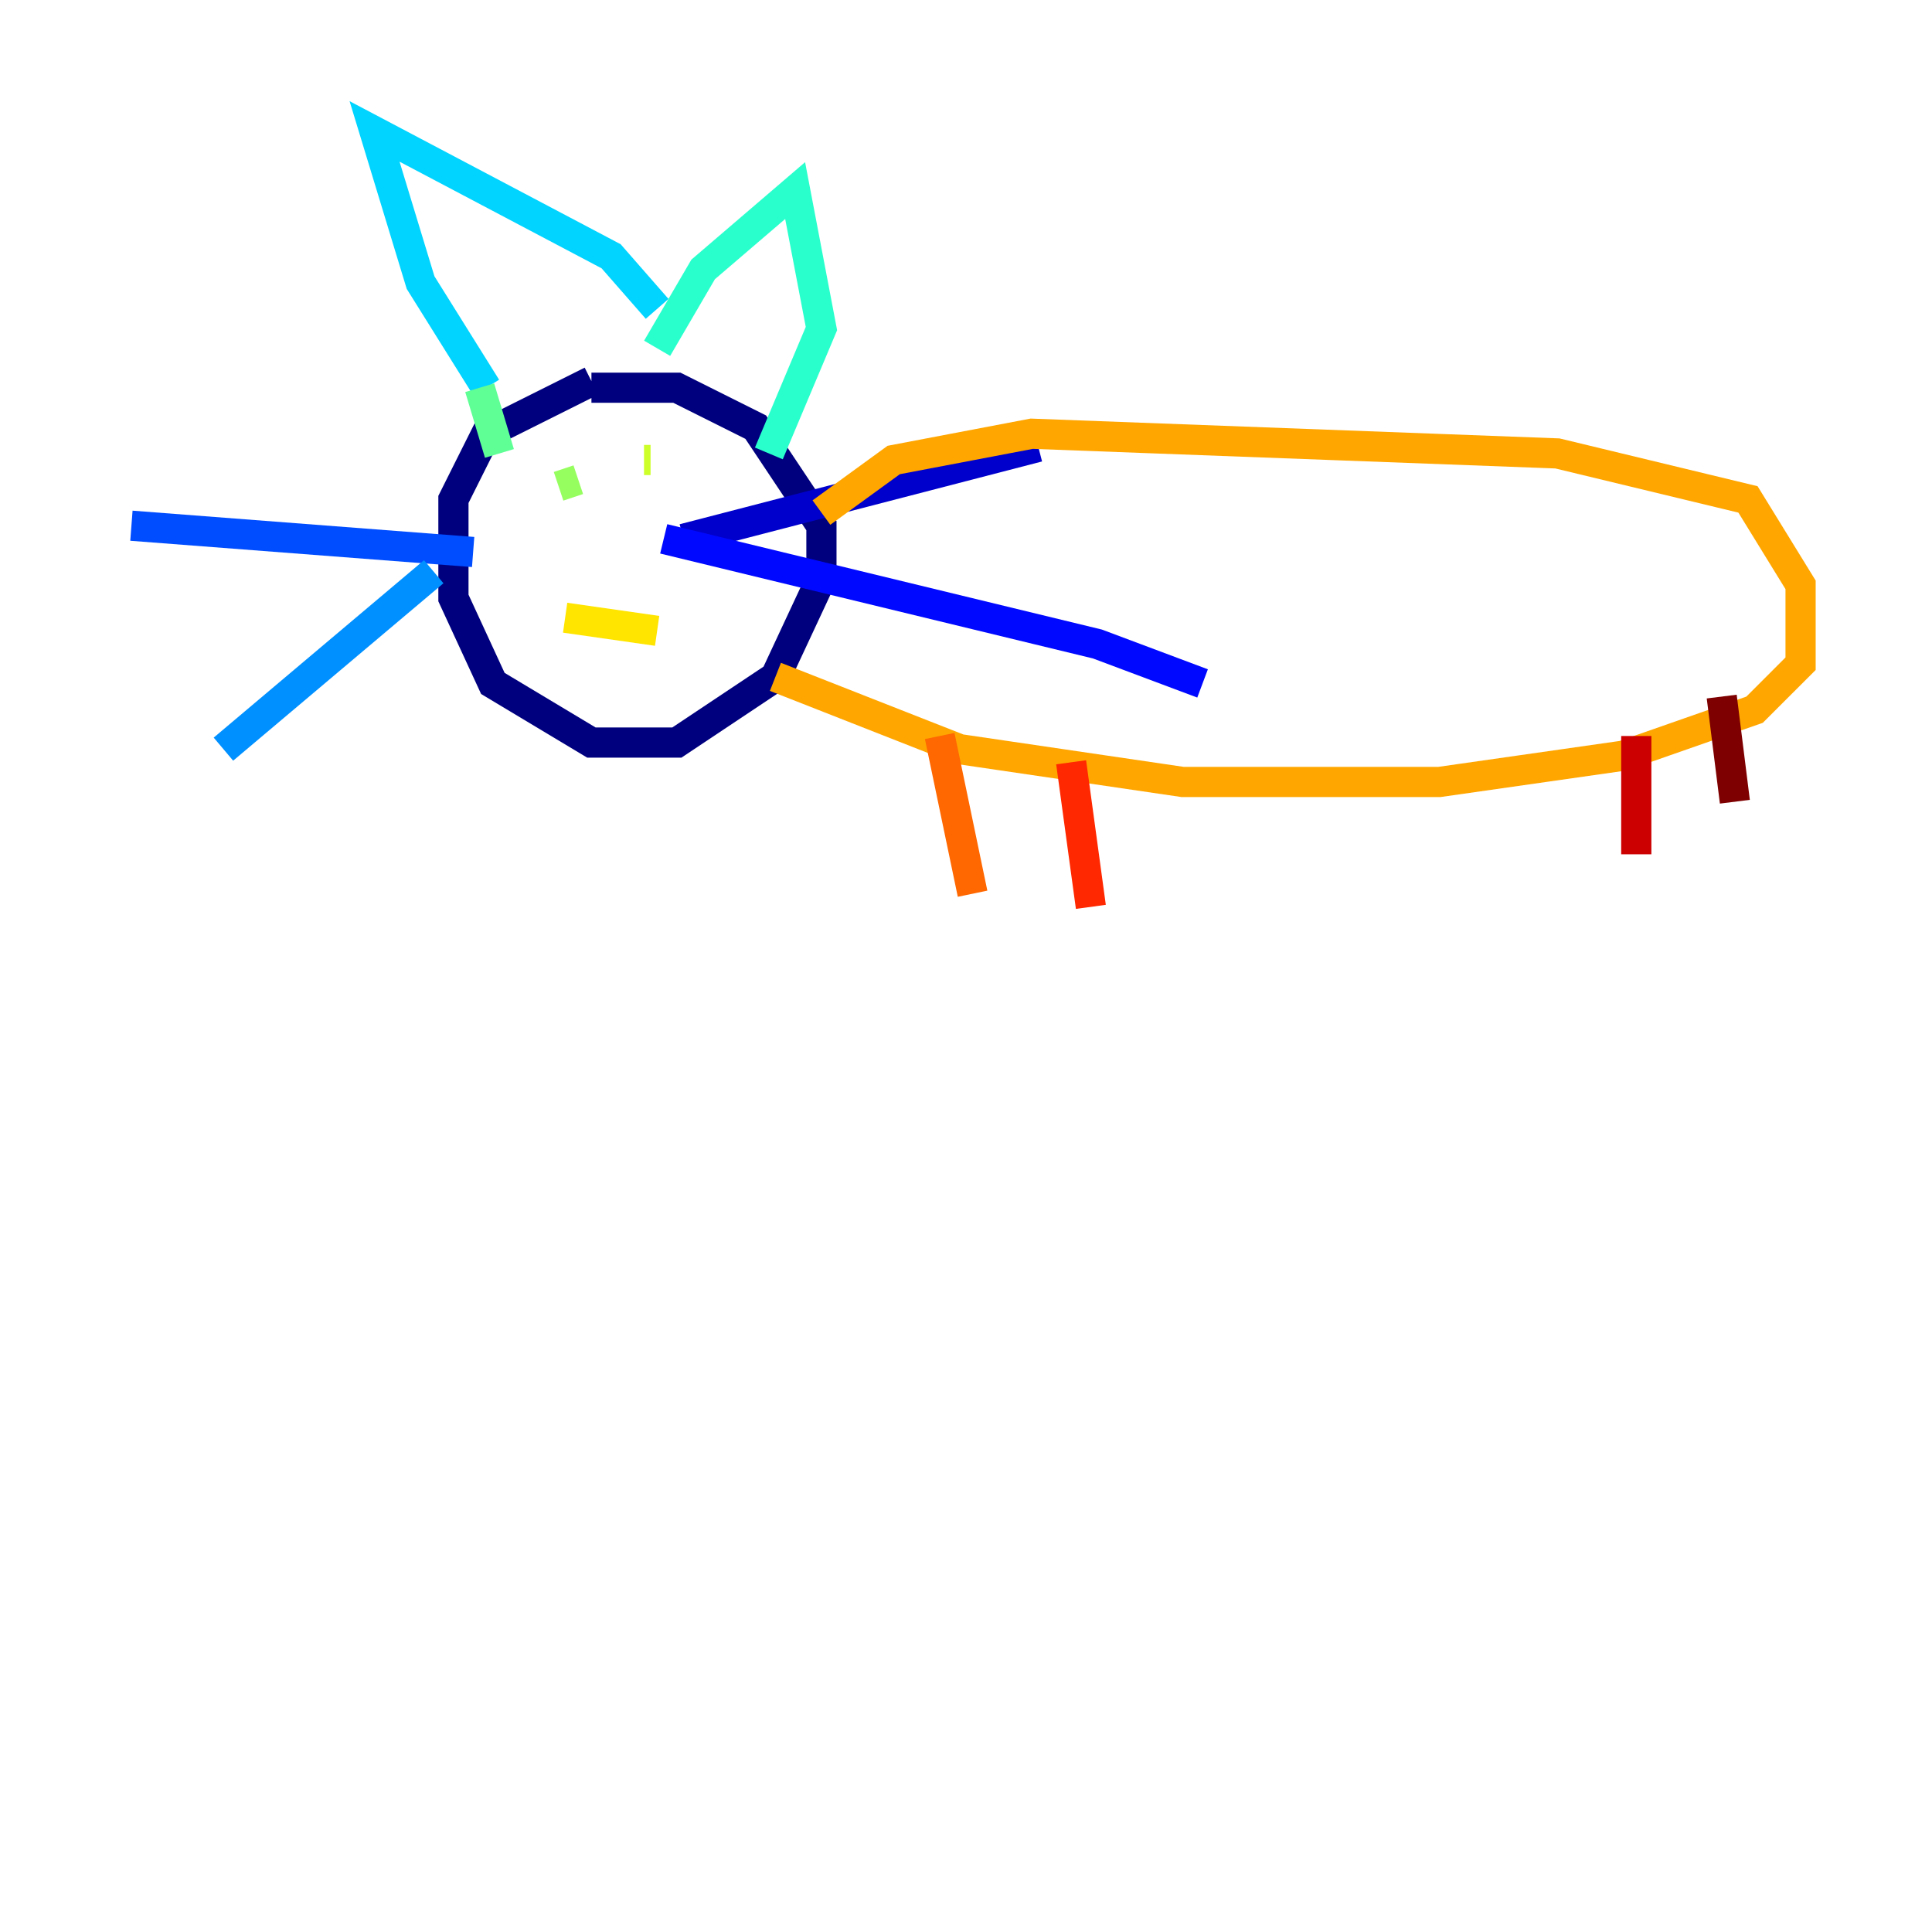 <?xml version="1.0" encoding="utf-8" ?>
<svg baseProfile="tiny" height="128" version="1.2" viewBox="0,0,128,128" width="128" xmlns="http://www.w3.org/2000/svg" xmlns:ev="http://www.w3.org/2001/xml-events" xmlns:xlink="http://www.w3.org/1999/xlink"><defs /><polyline fill="none" points="39.184,25.252 32.218,28.735 30.041,33.088 30.041,39.619 32.653,45.279 39.184,49.197 44.843,49.197 51.374,44.843 54.422,38.313 54.422,34.83 50.068,28.299 44.843,25.687 39.184,25.687" stroke="#00007f" stroke-width="2" /><polyline fill="none" points="45.279,35.701 68.789,29.605" stroke="#0000cc" stroke-width="2" /><polyline fill="none" points="43.973,35.701 72.707,42.667 79.674,45.279" stroke="#0008ff" stroke-width="2" /><polyline fill="none" points="31.347,36.571 8.707,34.83" stroke="#004cff" stroke-width="2" /><polyline fill="none" points="28.735,37.878 14.803,49.633" stroke="#0090ff" stroke-width="2" /><polyline fill="none" points="32.218,25.687 27.864,18.721 24.816,8.707 40.49,16.98 43.537,20.463" stroke="#00d4ff" stroke-width="2" /><polyline fill="none" points="43.537,23.075 46.585,17.85 52.68,12.626 54.422,21.769 50.939,30.041" stroke="#29ffcd" stroke-width="2" /><polyline fill="none" points="31.782,25.687 33.088,30.041" stroke="#5fff96" stroke-width="2" /><polyline fill="none" points="37.007,32.218 38.313,31.782" stroke="#96ff5f" stroke-width="2" /><polyline fill="none" points="42.667,30.476 43.102,30.476" stroke="#cdff29" stroke-width="2" /><polyline fill="none" points="37.442,40.925 43.537,41.796" stroke="#ffe500" stroke-width="2" /><polyline fill="none" points="54.422,33.959 59.211,30.476 68.354,28.735 103.184,30.041 115.809,33.088 119.293,38.748 119.293,43.973 116.245,47.02 107.537,50.068 95.347,51.809 78.367,51.809 63.565,49.633 51.374,44.843" stroke="#ffa600" stroke-width="2" /><polyline fill="none" points="62.258,48.762 64.435,59.211" stroke="#ff6700" stroke-width="2" /><polyline fill="none" points="70.966,50.503 72.272,60.082" stroke="#ff2800" stroke-width="2" /><polyline fill="none" points="108.408,48.762 108.408,56.599" stroke="#cc0000" stroke-width="2" /><polyline fill="none" points="114.068,46.15 114.939,53.116" stroke="#7f0000" stroke-width="2" /></svg>